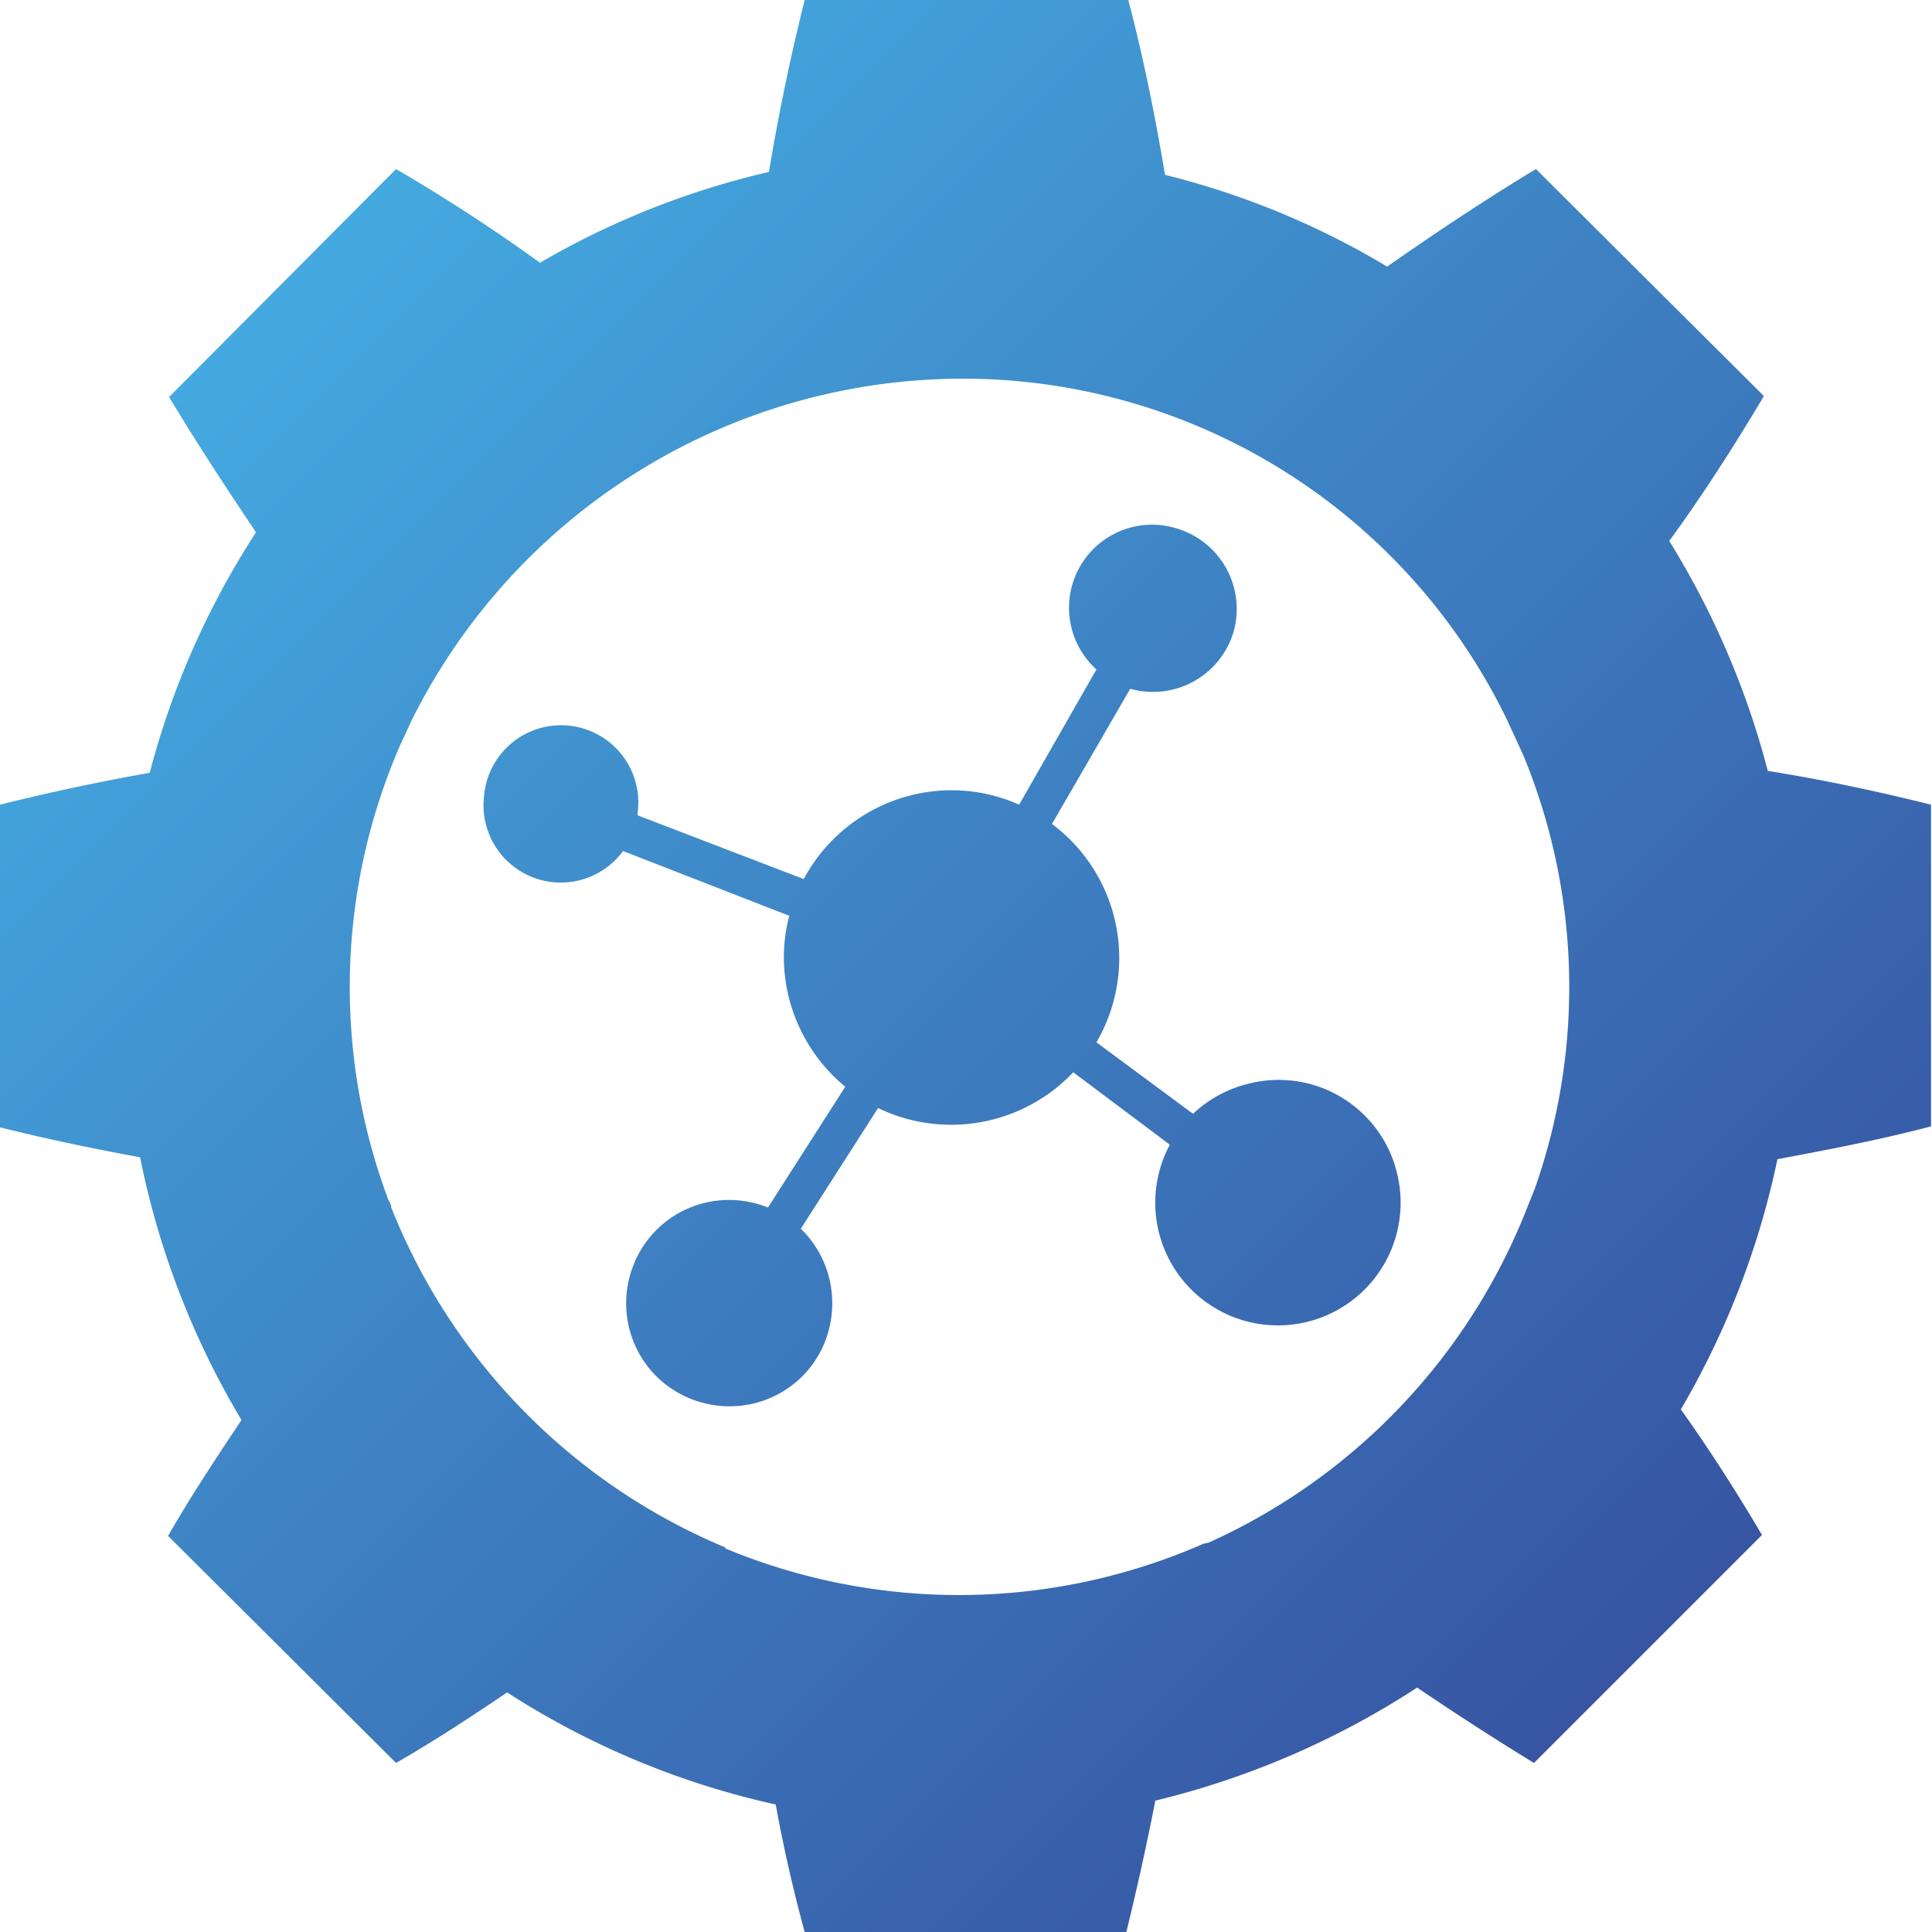 <svg xmlns="http://www.w3.org/2000/svg" xml:space="preserve" viewBox="0 0 200 200"><defs><linearGradient id="a" x1=".1" x2=".9" y1=".1" y2=".9"><stop stop-color="#45afe4"/><stop offset="1" stop-color="#364f9e"/></linearGradient></defs><path fill="url(#a)" d="M183 79.8A86.5 86.5 0 0 0 172.8 56c3.5-4.8 6.7-9.8 9.8-15L159 17.5c-5.3 3.2-10.4 6.6-15.4 10.1a84 84 0 0 0-23-9.5c-1-6-2.2-12-3.8-18.1H83.3c-1.5 6-2.7 11.8-3.7 17.8a85 85 0 0 0-23.7 9.4A181 181 0 0 0 41 17.5L17.5 41.1c2.9 4.8 5.9 9.4 9 14-5 7.7-8.7 16.1-11 24.9-5.1.9-10.3 2-15.5 3.3v33.4c4.8 1.2 9.6 2.2 14.5 3.1A85.9 85.9 0 0 0 25 147c-2.6 3.9-5.2 7.8-7.6 12L41 182.5c4-2.3 7.8-4.8 11.5-7.3a85 85 0 0 0 27.8 11.6c.8 4.4 1.8 8.8 3 13.2h33.3c1.1-4.5 2.1-9 3-13.6a87 87 0 0 0 27.1-11.7c4 2.7 8 5.3 12.1 7.8l23.6-23.6c-2.6-4.4-5.4-8.8-8.4-13a86 86 0 0 0 10-25.9c5.3-1 10.6-2 15.9-3.4V83.3c-5.6-1.4-11.3-2.6-16.9-3.5zm-58.4 80a63 63 0 0 1-49.5.5v-.1A63.6 63.6 0 0 1 40.5 125c0-.3-.2-.6-.3-.8a62.7 62.7 0 0 1 1.2-47l1.2-2.6a63.8 63.8 0 0 1 56.6-35.4A62.6 62.6 0 0 1 156 74.5l1.7 3.7a62.9 62.9 0 0 1 1.2 44.8l-.8 2a63.4 63.4 0 0 1-33 34.7l-.5.1zm20.1-38a12.6 12.6 0 0 0-15.1-9.7c-2.3.5-4.4 1.6-6.1 3.2l-10-7.4a17.3 17.3 0 0 0-4.6-22.6l8.1-14a8.7 8.7 0 0 0 10.7-5.9 8.7 8.7 0 0 0-5.9-10.7 8.6 8.6 0 0 0-8.3 14.6l-8 14c-8.3-3.7-18-.3-22.3 7.7L66 84.4v-.2a8 8 0 1 0-15.9-1.7 8 8 0 0 0 14.4 5.6l17.2 6.7c-1.7 6.5.6 13.4 5.8 17.7l-8 12.5c-5.5-2.2-11.7.4-13.9 5.9-2.2 5.5.4 11.7 5.9 13.9 5.5 2.2 11.7-.4 13.9-5.9 1.6-4.1.6-8.7-2.5-11.7l8-12.5c6.8 3.3 15 1.8 20.2-3.7l10 7.5a12.7 12.7 0 1 0 23.6 3.3z"/></svg>